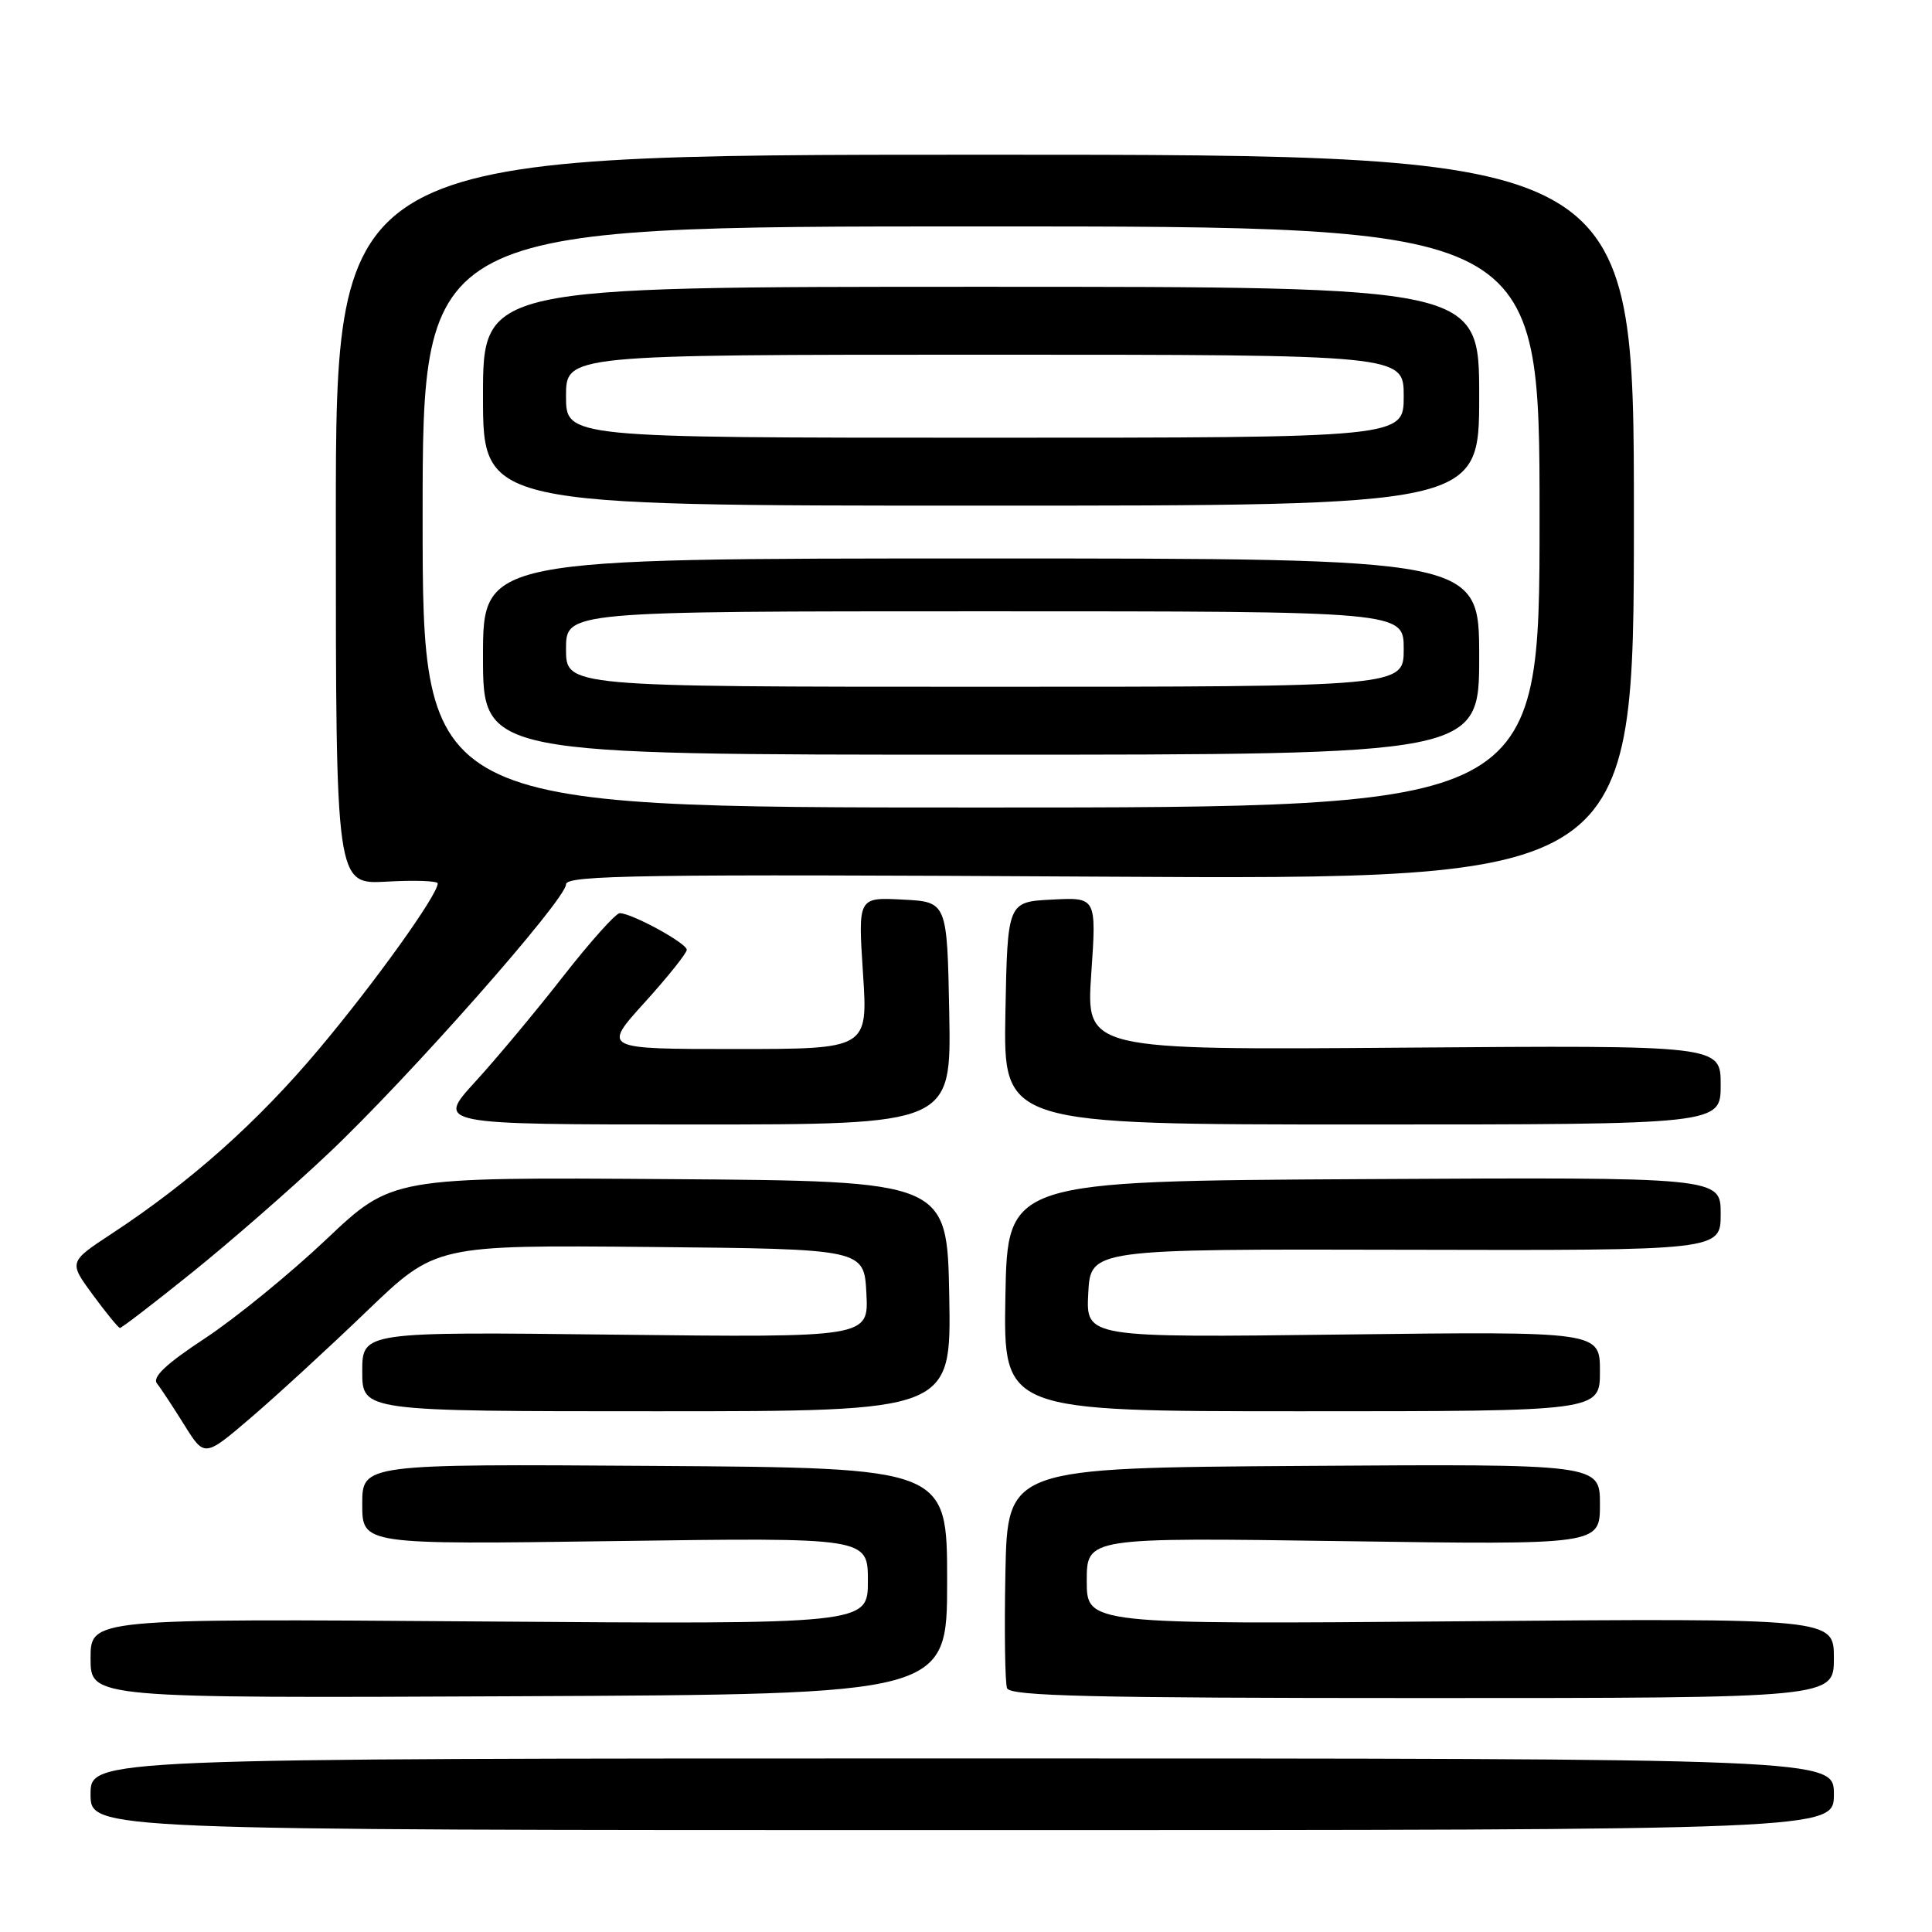<?xml version="1.0" encoding="UTF-8" standalone="no"?>
<!DOCTYPE svg PUBLIC "-//W3C//DTD SVG 1.1//EN" "http://www.w3.org/Graphics/SVG/1.1/DTD/svg11.dtd" >
<svg xmlns="http://www.w3.org/2000/svg" xmlns:xlink="http://www.w3.org/1999/xlink" version="1.1" viewBox="0 0 256 256">
 <g >
 <path fill="currentColor"
d=" M 243.00 237.75 C 243.00 233.00 243.00 233.00 127.50 233.00 C 12.00 233.00 12.00 233.00 12.00 237.75 C 12.00 242.50 12.00 242.50 127.50 242.50 C 243.00 242.50 243.00 242.50 243.00 237.75 Z  M 125.50 209.50 C 125.50 194.50 125.50 194.50 86.75 194.24 C 48.00 193.98 48.00 193.98 48.00 199.32 C 48.00 204.67 48.00 204.67 81.50 204.20 C 115.00 203.73 115.00 203.73 115.00 209.48 C 115.00 215.23 115.00 215.23 63.50 214.85 C 12.00 214.47 12.00 214.47 12.00 219.74 C 12.00 225.02 12.00 225.02 68.75 224.76 C 125.50 224.50 125.50 224.50 125.50 209.50 Z  M 243.00 219.71 C 243.00 214.42 243.00 214.42 193.50 214.83 C 144.00 215.24 144.00 215.24 144.00 209.48 C 144.00 203.72 144.00 203.72 178.00 204.21 C 212.00 204.70 212.00 204.70 212.00 199.34 C 212.00 193.98 212.00 193.98 172.75 194.24 C 133.50 194.50 133.50 194.50 133.22 208.45 C 133.07 216.13 133.17 222.99 133.44 223.70 C 133.84 224.74 144.69 225.00 188.47 225.00 C 243.00 225.00 243.00 225.00 243.00 219.71 Z  M 48.61 173.73 C 57.73 164.97 57.73 164.97 86.11 165.23 C 114.50 165.50 114.50 165.50 114.80 171.37 C 115.11 177.23 115.11 177.23 81.55 176.85 C 48.00 176.46 48.00 176.46 48.00 181.73 C 48.00 187.00 48.00 187.00 87.03 187.00 C 126.05 187.00 126.05 187.00 125.78 171.75 C 125.50 156.50 125.50 156.50 88.72 156.24 C 51.94 155.98 51.94 155.98 43.22 164.24 C 38.42 168.78 31.20 174.67 27.18 177.32 C 22.01 180.72 20.14 182.48 20.80 183.32 C 21.32 183.97 22.94 186.44 24.42 188.81 C 27.10 193.11 27.10 193.11 33.29 187.81 C 36.70 184.89 43.59 178.56 48.61 173.73 Z  M 212.00 181.71 C 212.00 176.42 212.00 176.42 177.95 176.83 C 143.89 177.25 143.89 177.25 144.20 171.37 C 144.50 165.50 144.50 165.50 186.25 165.60 C 228.00 165.70 228.00 165.70 228.00 160.84 C 228.00 155.98 228.00 155.98 180.75 156.24 C 133.50 156.50 133.50 156.50 133.22 171.75 C 132.95 187.00 132.95 187.00 172.47 187.00 C 212.00 187.00 212.00 187.00 212.00 181.71 Z  M 25.42 168.64 C 30.45 164.60 38.57 157.51 43.46 152.89 C 54.11 142.85 75.00 119.19 75.00 117.18 C 75.00 115.96 84.95 115.81 145.75 116.16 C 216.50 116.57 216.50 116.57 216.50 68.54 C 216.50 20.50 216.50 20.50 130.50 20.50 C 44.50 20.50 44.50 20.50 44.50 68.85 C 44.50 117.20 44.50 117.20 51.25 116.82 C 54.96 116.61 58.00 116.72 58.00 117.06 C 58.00 118.58 49.60 130.29 42.22 139.06 C 34.09 148.73 25.23 156.62 14.80 163.47 C 9.10 167.22 9.10 167.22 12.30 171.57 C 14.06 173.96 15.67 175.94 15.89 175.96 C 16.10 175.98 20.39 172.69 25.42 168.64 Z  M 125.78 134.25 C 125.50 119.50 125.50 119.50 119.60 119.20 C 113.69 118.89 113.69 118.89 114.35 128.95 C 115.01 139.00 115.01 139.00 97.42 139.00 C 79.83 139.00 79.83 139.00 85.42 132.83 C 88.49 129.44 91.00 126.30 91.00 125.85 C 91.00 124.98 83.71 121.00 82.12 121.00 C 81.60 121.00 78.23 124.76 74.64 129.35 C 71.05 133.95 65.80 140.25 62.96 143.35 C 57.80 149.00 57.80 149.00 91.93 149.00 C 126.05 149.00 126.05 149.00 125.78 134.25 Z  M 228.00 143.75 C 228.00 138.50 228.00 138.50 185.95 138.82 C 143.90 139.14 143.90 139.14 144.60 129.01 C 145.29 118.89 145.29 118.89 139.40 119.20 C 133.50 119.50 133.50 119.50 133.22 134.25 C 132.95 149.00 132.95 149.00 180.47 149.00 C 228.00 149.00 228.00 149.00 228.00 143.75 Z  M 56.00 68.50 C 56.00 30.00 56.00 30.00 130.00 30.00 C 204.00 30.00 204.00 30.00 204.00 68.50 C 204.00 107.00 204.00 107.00 130.00 107.00 C 56.00 107.00 56.00 107.00 56.00 68.50 Z  M 196.00 87.00 C 196.00 74.00 196.00 74.00 130.00 74.00 C 64.00 74.00 64.00 74.00 64.00 87.00 C 64.00 100.00 64.00 100.00 130.00 100.00 C 196.00 100.00 196.00 100.00 196.00 87.00 Z  M 196.00 52.50 C 196.00 38.00 196.00 38.00 130.00 38.00 C 64.00 38.00 64.00 38.00 64.00 52.50 C 64.00 67.00 64.00 67.00 130.00 67.00 C 196.00 67.00 196.00 67.00 196.00 52.50 Z  M 75.00 86.00 C 75.00 81.00 75.00 81.00 130.50 81.00 C 186.00 81.00 186.00 81.00 186.00 86.00 C 186.00 91.00 186.00 91.00 130.50 91.00 C 75.00 91.00 75.00 91.00 75.00 86.00 Z  M 75.00 52.50 C 75.00 47.00 75.00 47.00 130.50 47.00 C 186.00 47.00 186.00 47.00 186.00 52.50 C 186.00 58.00 186.00 58.00 130.50 58.00 C 75.00 58.00 75.00 58.00 75.00 52.50 Z "/>
</g>
</svg>